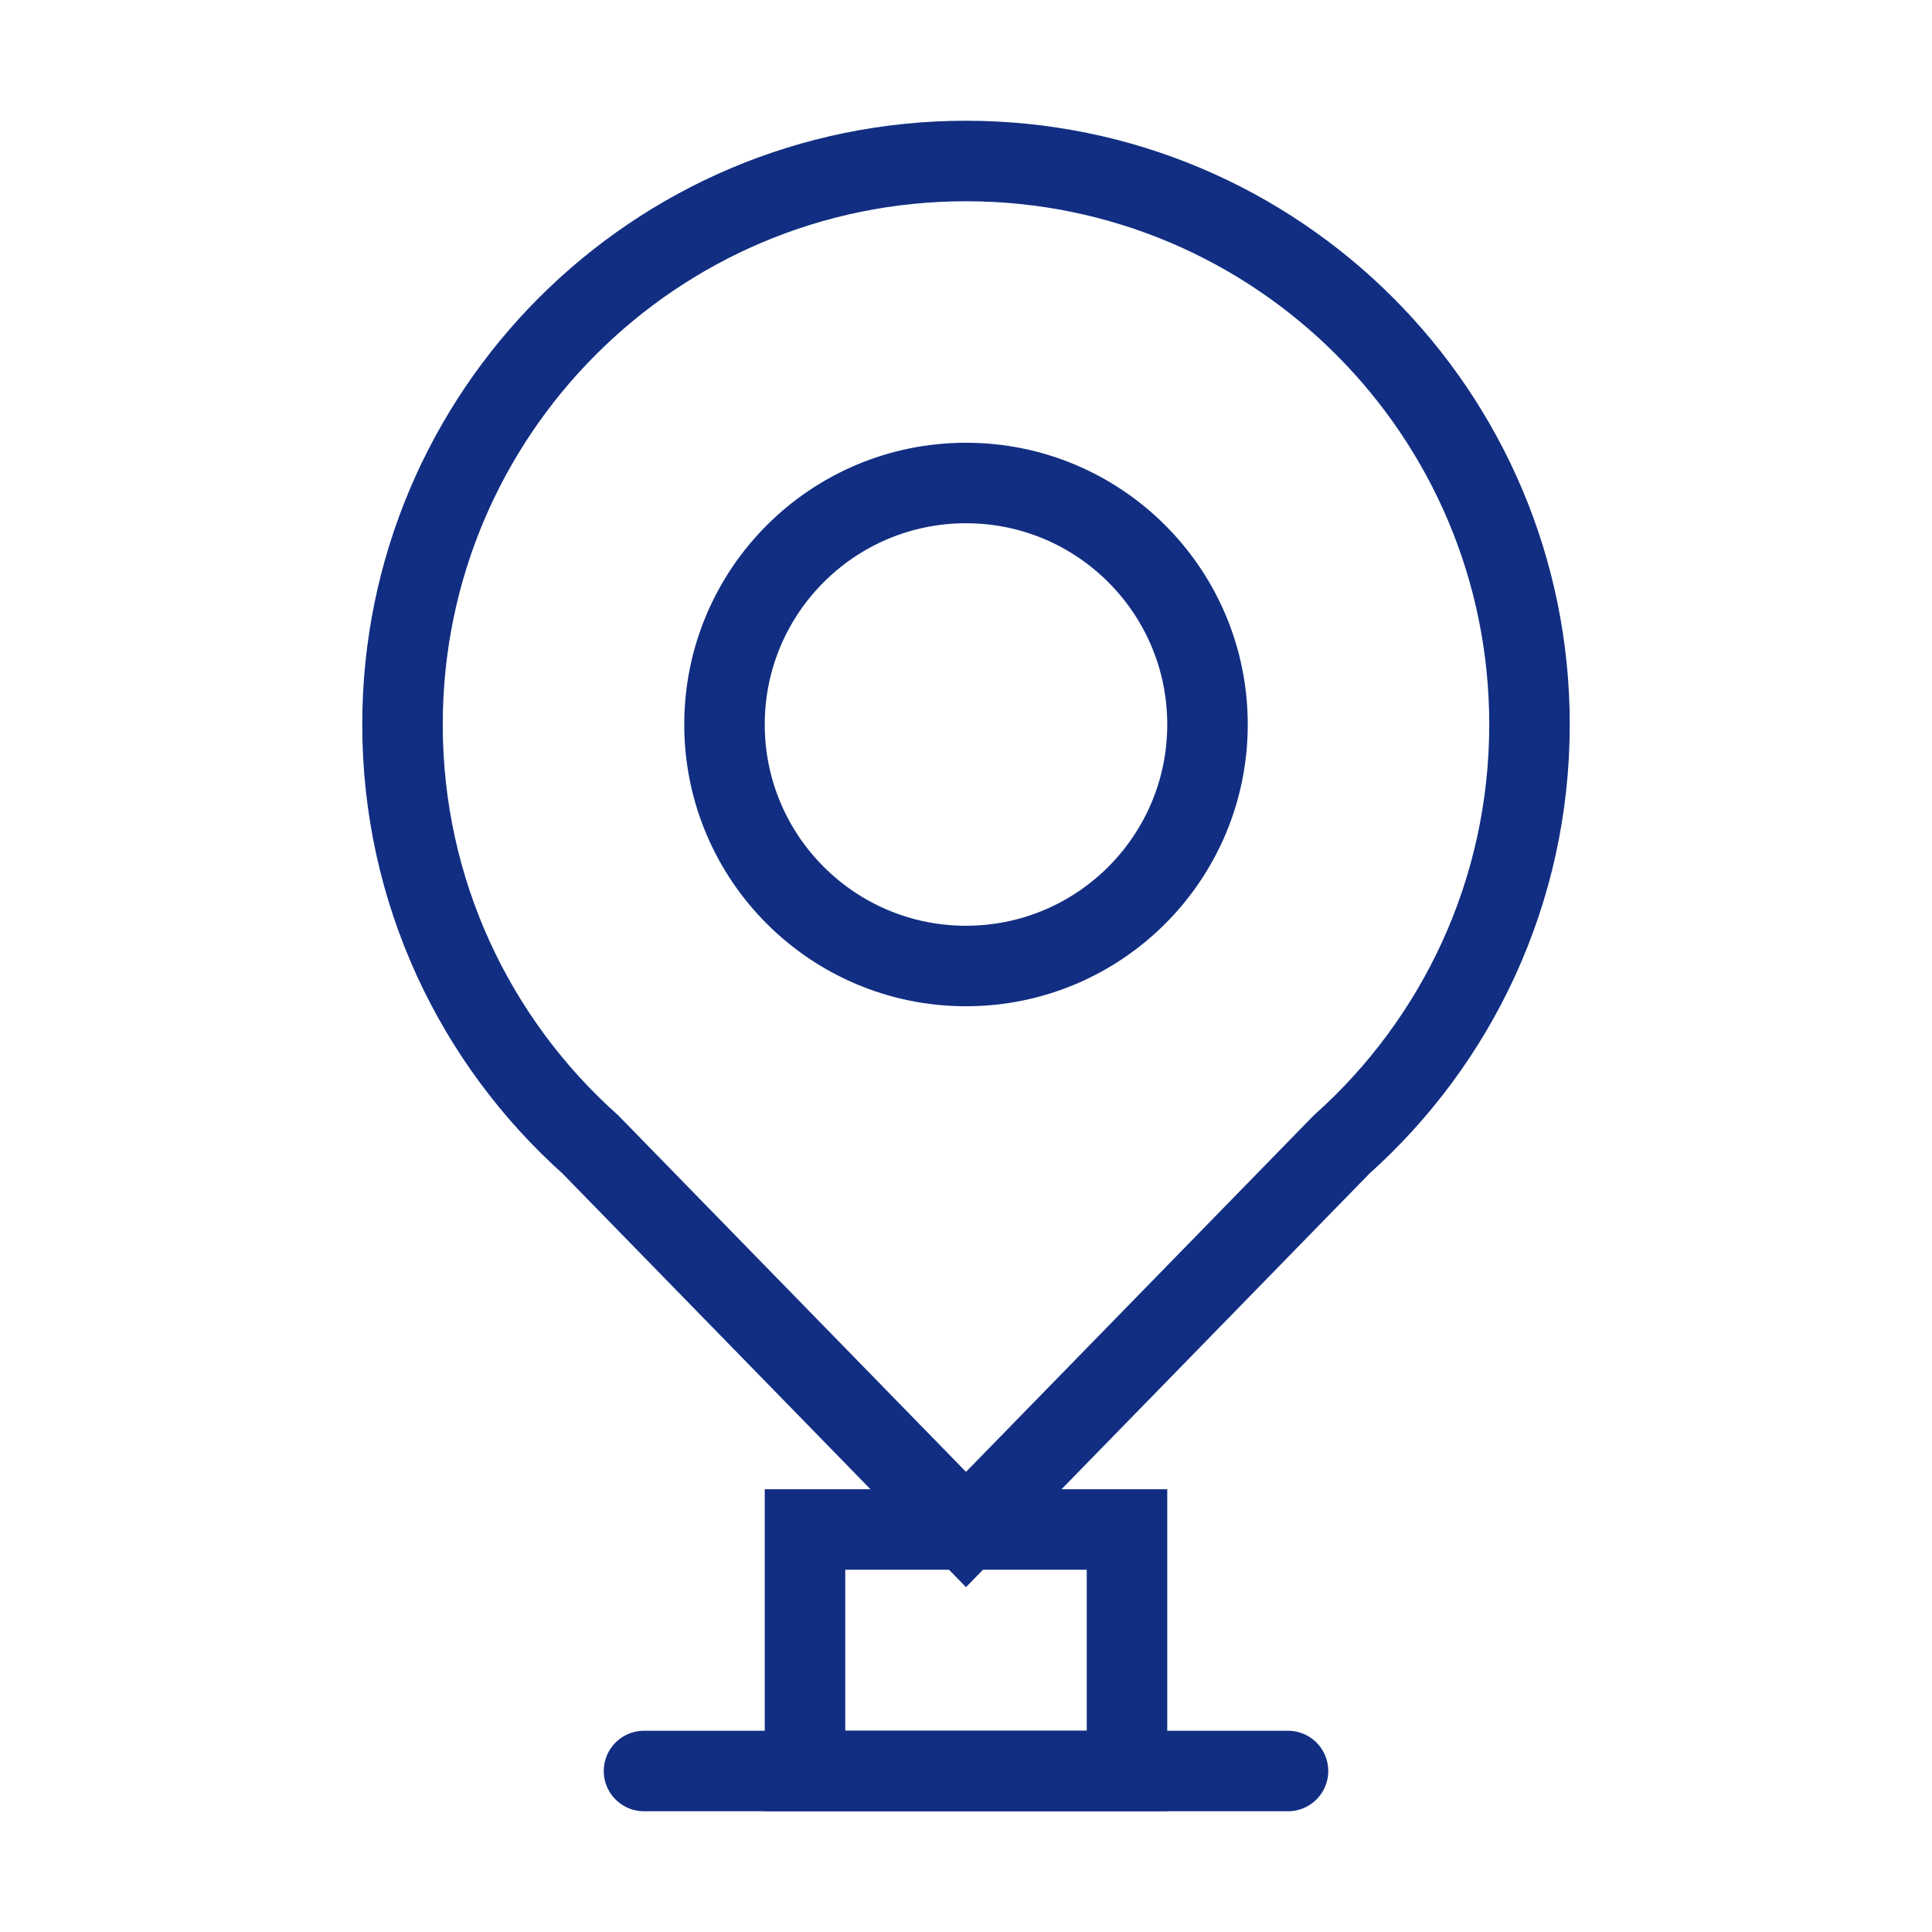 <svg width="48" height="48" viewBox="0 0 48 48" fill="none" xmlns="http://www.w3.org/2000/svg">
  <path d="M38 18c0-7.732-6.268-14-14-14S10 10.268 10 18c0 4.154 1.806 7.876 4.667 10.433L24 38l9.333-9.567C36.194 25.876 38 22.154 38 18z" stroke="#112e82" stroke-width="2"/>
  <circle cx="24" cy="18" r="6" stroke="#112e82" stroke-width="2"/>
  <path d="M20 38h8v6h-8z" stroke="#112e82" stroke-width="2"/>
  <path d="M16 44h16" stroke="#112e82" stroke-width="2" stroke-linecap="round"/>
</svg>

